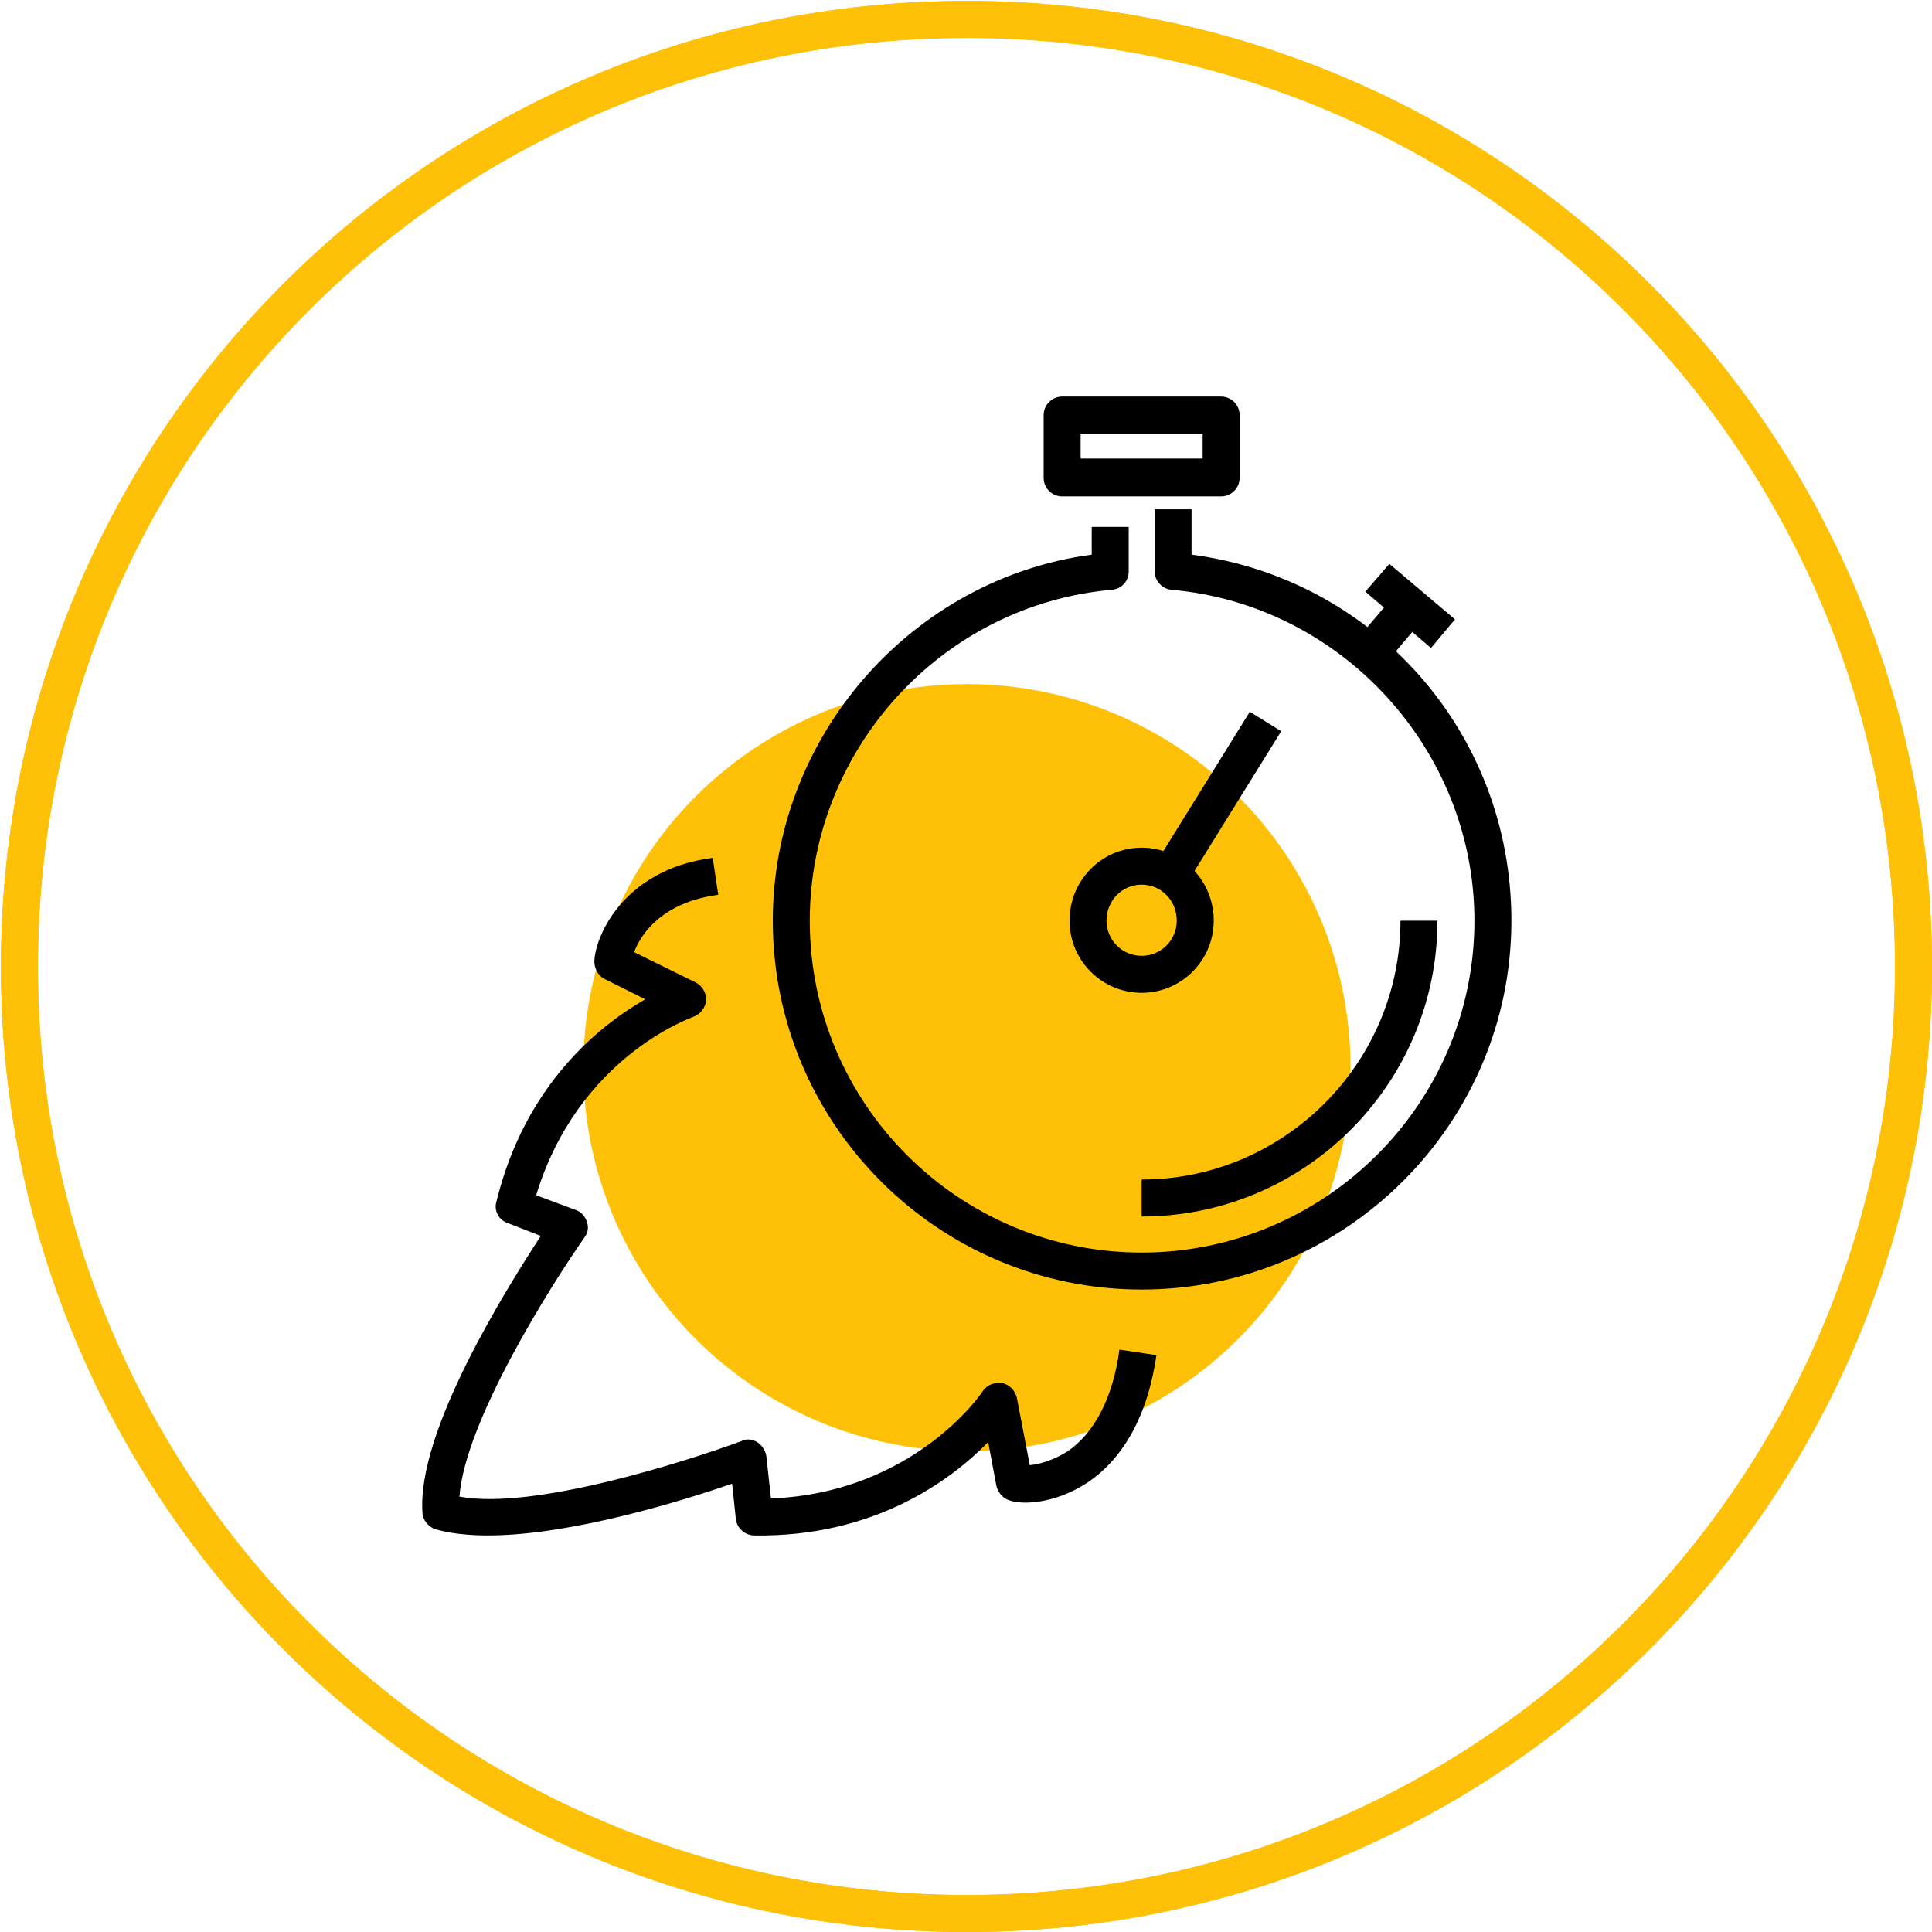 <svg version="1.2" xmlns="http://www.w3.org/2000/svg" viewBox="0 0 209 209" width="209" height="209">
	<title>Pasta 1</title>
	<style>
		.s0 { fill: #ffc107 } 
		.s1 { fill: #fbba00 } 
		.s2 { fill: #000000 } 
	</style>
	<g id="&lt;Group&gt;">
		<g id="&lt;Group&gt;">
			<g id="&lt;Group&gt;">
				<circle id="&lt;Path&gt;" class="s0" cx="104.6" cy="115.5" r="41.5"/>
			</g>
			<g id="&lt;Group&gt;">
				<path id="&lt;Compound Path&gt;" fill-rule="evenodd" class="s1" d="m104.6 209c-57.8 0-104.5-46.7-104.5-104.4 0-57.8 46.7-104.5 104.5-104.5 57.7 0 104.4 46.7 104.4 104.5 0 57.7-46.7 104.4-104.4 104.4zm100.4-104.4c0-55.6-44.9-100.5-100.4-100.5-55.6 0-100.5 44.9-100.5 100.5 0 55.5 44.9 100.4 100.5 100.4 55.5 0 100.4-44.9 100.4-100.4z"/>
				<path id="&lt;Compound Path&gt; copy" fill-rule="evenodd" class="s0" d="m104.6 209c-57.8 0-104.5-46.7-104.5-104.4 0-57.8 46.7-104.5 104.5-104.5 57.7 0 104.4 46.7 104.4 104.5 0 57.7-46.7 104.4-104.4 104.4zm100.4-104.4c0-55.6-44.9-100.5-100.4-100.5-55.6 0-100.5 44.9-100.5 100.5 0 55.5 44.9 100.4 100.5 100.4 55.5 0 100.4-44.9 100.4-100.4z"/>
			</g>
			<g id="&lt;Group&gt;">
				<g id="&lt;Group&gt;">
					<path id="&lt;Path&gt;" class="s2" d="m52.8 166.1c-2.1 0-4.1-0.2-5.8-0.7-0.7-0.3-1.3-1-1.3-1.8-0.6-8.8 9.1-24.2 12.8-29.9l-3.6-1.4c-0.9-0.3-1.5-1.3-1.2-2.3 3.1-12.7 11.2-19.1 16.1-21.9l-4.4-2.2c-0.6-0.3-1-0.9-1.1-1.7-0.1-2.4 2.8-10.1 12.8-11.4l0.6 4c-6.1 0.8-8.4 4.3-9.1 6.2l6.7 3.3c0.7 0.4 1.1 1.1 1.1 1.9-0.1 0.8-0.6 1.5-1.4 1.8-0.5 0.2-12.5 4.5-17 19.3l4.3 1.6c0.6 0.2 1 0.7 1.2 1.3 0.2 0.6 0.1 1.2-0.3 1.7-3.7 5.3-12.9 19.9-13.5 28 8 1.5 24.5-3.8 30.5-6 0.5-0.3 1.2-0.2 1.7 0.1 0.5 0.3 0.9 0.9 1 1.5l0.5 4.6c15.5-0.6 22.9-11.5 22.9-11.6 0.5-0.7 1.3-1 2.1-0.9 0.8 0.2 1.4 0.8 1.6 1.6l1.4 7.3c1-0.1 2.5-0.5 4.1-1.5 2.9-2 4.9-5.8 5.6-11l4 0.6c-1.2 8.3-4.9 12.2-7.8 14-3.4 2.1-6.8 2.2-8.1 1.7-0.7-0.2-1.2-0.8-1.4-1.5l-0.9-4.8c-4 4.1-12.3 10.3-25.3 10.1-1 0-1.9-0.8-2-1.8l-0.4-3.8c-5.2 1.8-17.4 5.6-26.4 5.6z"/>
				</g>
				<g id="&lt;Group&gt;">
					<path id="&lt;Compound Path&gt;" fill-rule="evenodd" class="s2" d="m112.9 44.9c0-1.1 0.9-2 2-2h17.2c1.1 0 2 0.9 2 2v6.8c0 1.1-0.9 2-2 2h-17.2c-1.1 0-2-0.9-2-2zm4 4.7h13.2v-2.7h-13.2z"/>
				</g>
				<g id="&lt;Group&gt;">
					<path id="&lt;Path&gt;" class="s2" d="m123.5 139.5c-22 0-39.9-17.9-39.9-39.9 0-19.9 15-37 34.5-39.6v-3h4v4.8c0 1-0.7 1.9-1.8 2-18.4 1.6-32.7 17.3-32.7 35.8 0 19.8 16.1 35.9 35.9 35.9 19.8 0 36-16.1 36-35.9 0-18.5-14.4-34.2-32.8-35.8-1-0.1-1.8-1-1.8-2v-6.7h4v4.9c19.8 2.6 34.6 19.3 34.6 39.6 0 22-18 39.9-40 39.9z"/>
				</g>
				<g id="&lt;Group&gt;">
					<g id="&lt;Group&gt;">
						<path id="&lt;Path&gt;" class="s2" d="m149.7 72l-3.1-2.6 4.4-5.2 3.1 2.6z"/>
					</g>
					<g id="&lt;Group&gt;">
						<path id="&lt;Path&gt;" class="s2" d="m154.8 70.1l-7.1-6.1 2.6-3 7.1 6z"/>
					</g>
				</g>
				<g id="&lt;Group&gt;">
					<path id="&lt;Path&gt;" class="s2" d="m123.5 131.6v-4c15.4 0 28-12.6 28-28h4c0 17.6-14.3 32-32 32z"/>
				</g>
				<g id="&lt;Group&gt;">
					<path id="&lt;Path&gt;" class="s2" d="m128.3 95.7l-3.4-2.1 10.3-16.6 3.4 2.1z"/>
				</g>
				<g id="&lt;Group&gt;">
					<path id="&lt;Compound Path&gt;" fill-rule="evenodd" class="s2" d="m123.5 107.4c-4.3 0-7.8-3.5-7.8-7.8 0-4.4 3.5-7.9 7.8-7.9 4.3 0 7.8 3.5 7.8 7.9 0 4.3-3.5 7.8-7.8 7.8zm3.8-7.8c0-2.2-1.7-3.9-3.8-3.9-2.1 0-3.8 1.7-3.8 3.9 0 2.1 1.7 3.8 3.8 3.8 2.1 0 3.8-1.7 3.8-3.8z"/>
				</g>
			</g>
		</g>
	</g>
</svg>